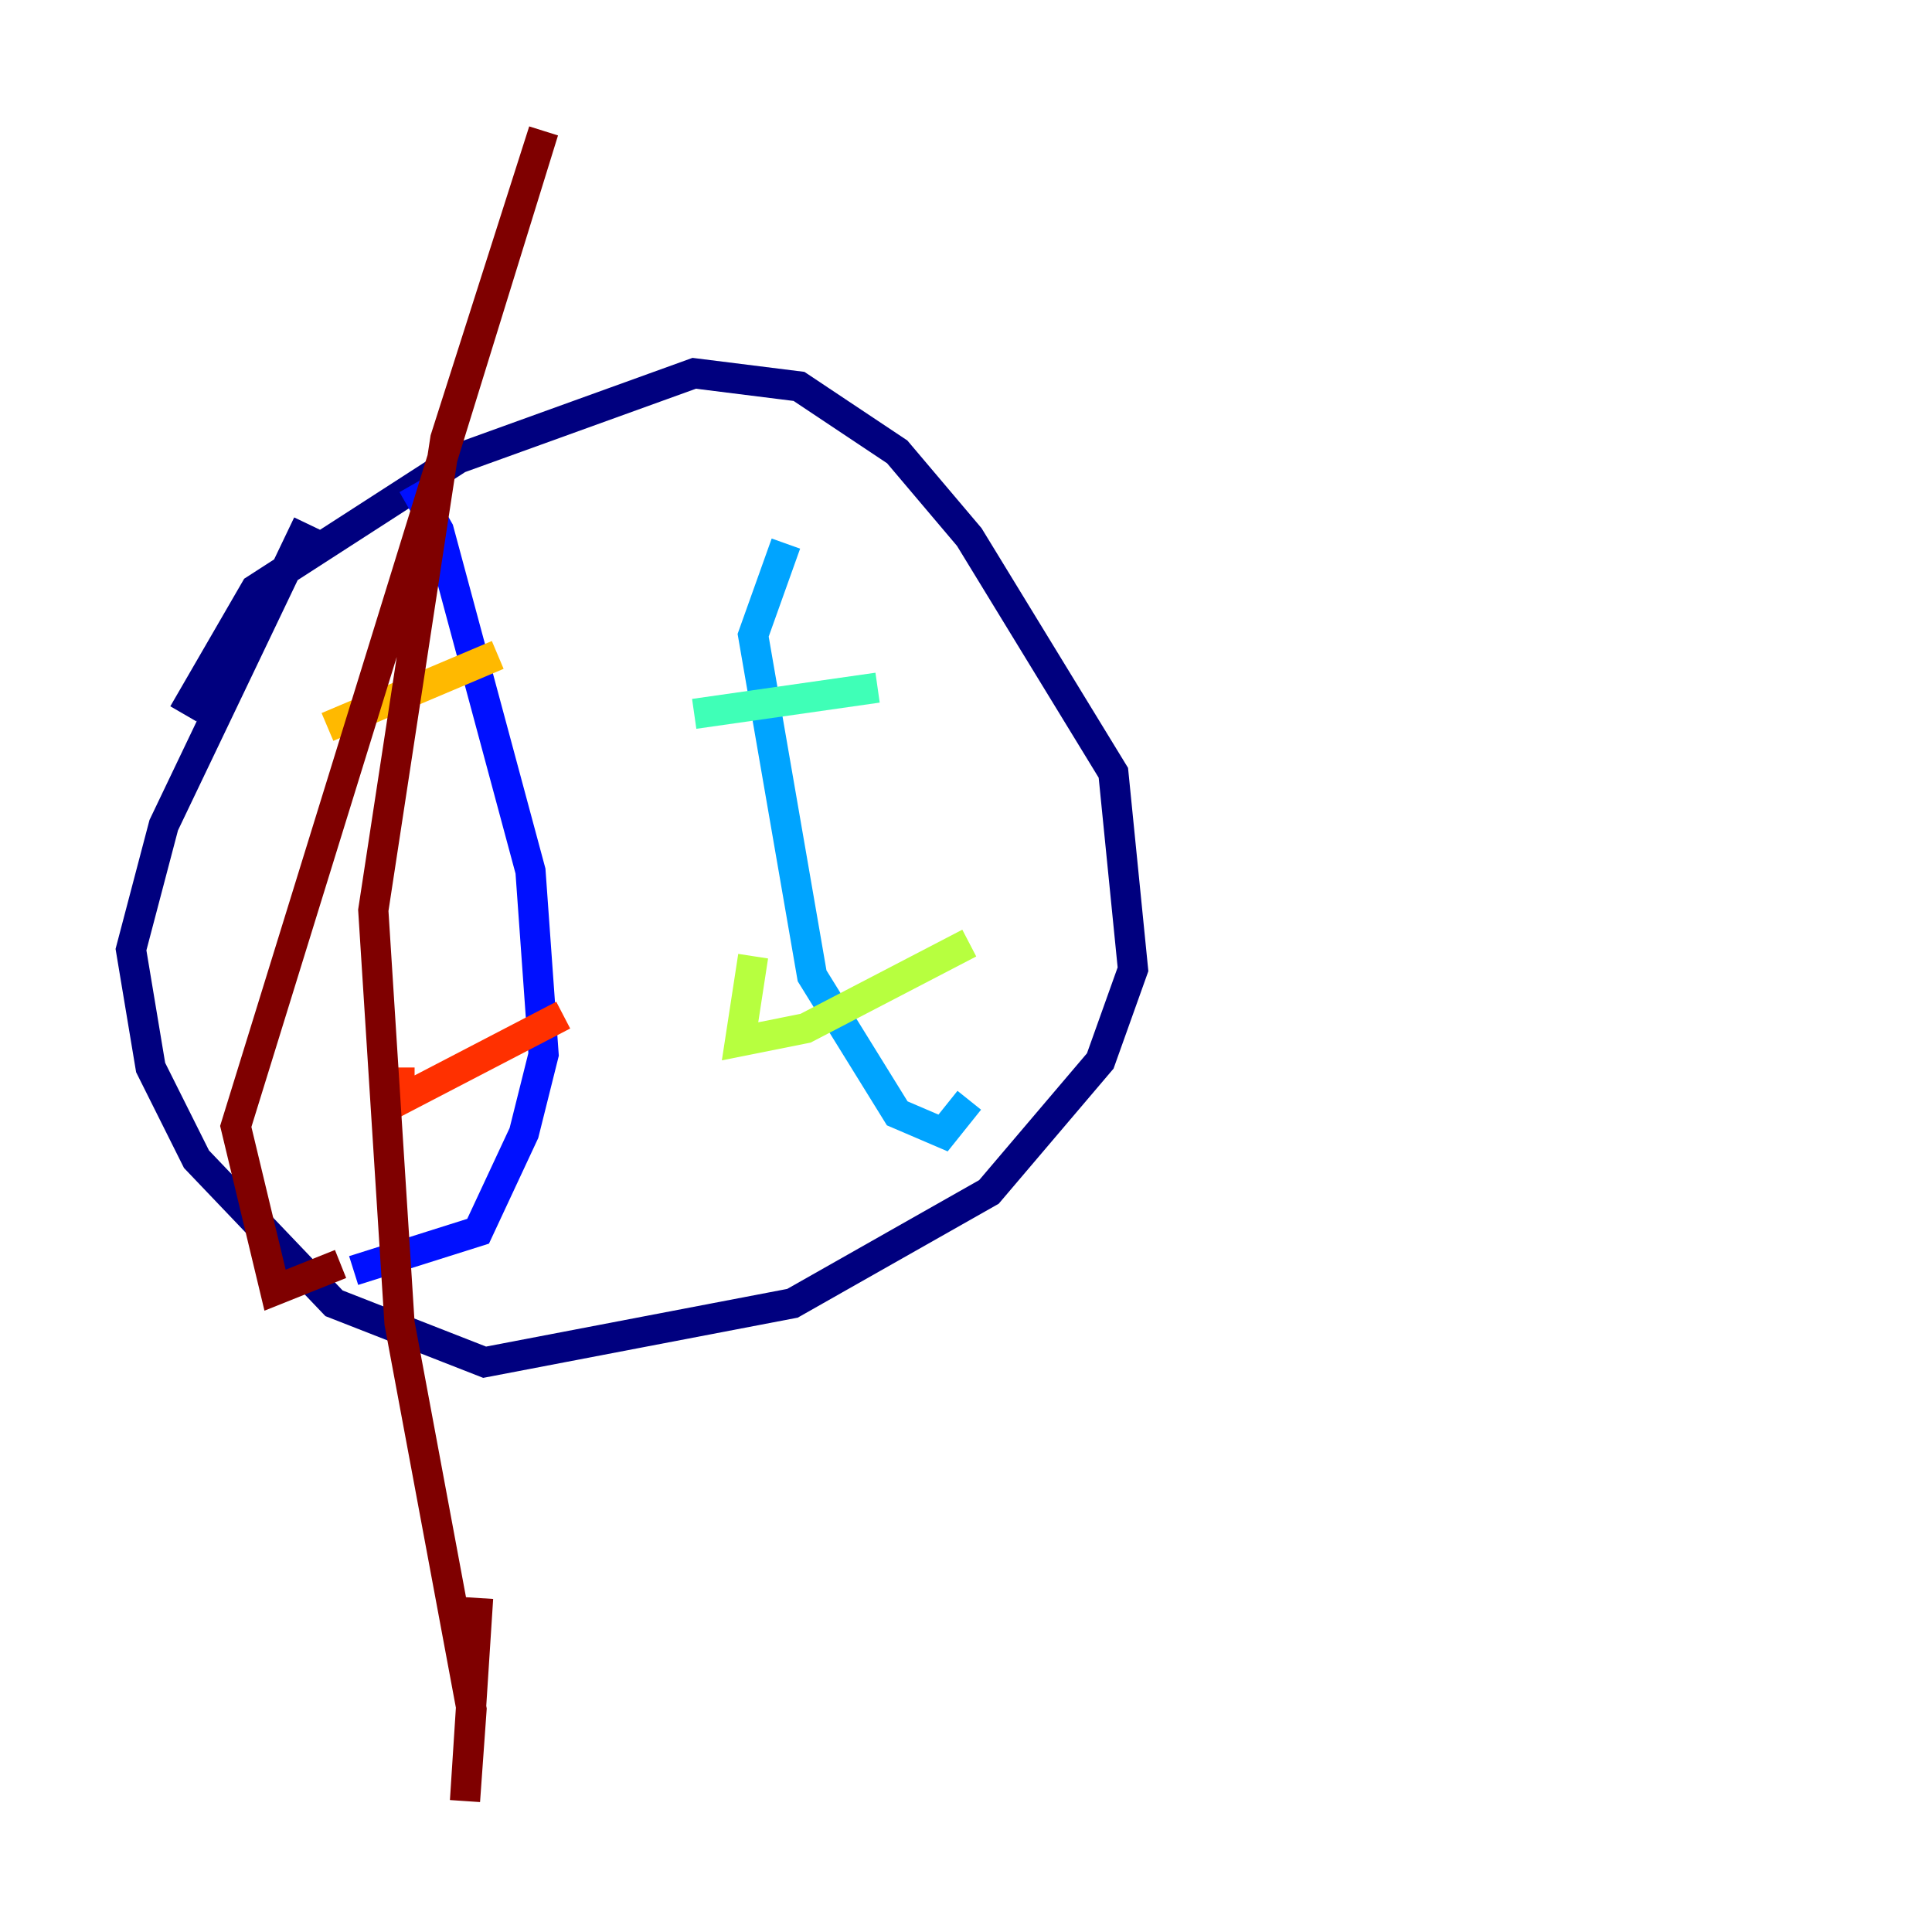 <?xml version="1.0" encoding="utf-8" ?>
<svg baseProfile="tiny" height="128" version="1.2" viewBox="0,0,128,128" width="128" xmlns="http://www.w3.org/2000/svg" xmlns:ev="http://www.w3.org/2001/xml-events" xmlns:xlink="http://www.w3.org/1999/xlink"><defs /><polyline fill="none" points="12.149,47.295 16.922,39.051 30.373,30.373 45.993,24.732 52.936,25.6 59.444,29.939 64.217,35.58 73.763,51.2 75.064,64.217 72.895,70.291 65.519,78.969 52.502,86.346 32.108,90.251 22.129,86.346 13.017,76.8 9.98,70.725 8.678,62.915 10.848,54.671 20.393,34.712" stroke="#00007f" stroke-width="2" /><polyline fill="none" points="27.336,32.108 29.071,35.146 35.146,57.709 36.014,69.858 34.712,75.064 31.675,81.573 23.43,84.176" stroke="#0010ff" stroke-width="2" /><polyline fill="none" points="52.068,36.014 49.898,42.088 53.803,64.651 59.444,73.763 62.481,75.064 64.217,72.895" stroke="#00a4ff" stroke-width="2" /><polyline fill="none" points="45.993,47.295 58.142,45.559" stroke="#3fffb7" stroke-width="2" /><polyline fill="none" points="49.898,63.349 49.031,68.99 53.37,68.122 64.217,62.481" stroke="#b7ff3f" stroke-width="2" /><polyline fill="none" points="21.695,48.163 32.976,43.39" stroke="#ffb900" stroke-width="2" /><polyline fill="none" points="26.468,70.725 26.468,72.895 37.315,67.254" stroke="#ff3000" stroke-width="2" /><polyline fill="none" points="22.563,83.742 18.224,85.478 15.62,74.63 36.014,8.678 29.505,29.071 24.732,60.312 26.468,87.647 31.241,113.248 30.807,119.322 31.675,105.871" stroke="#7f0000" stroke-width="2" /></svg>